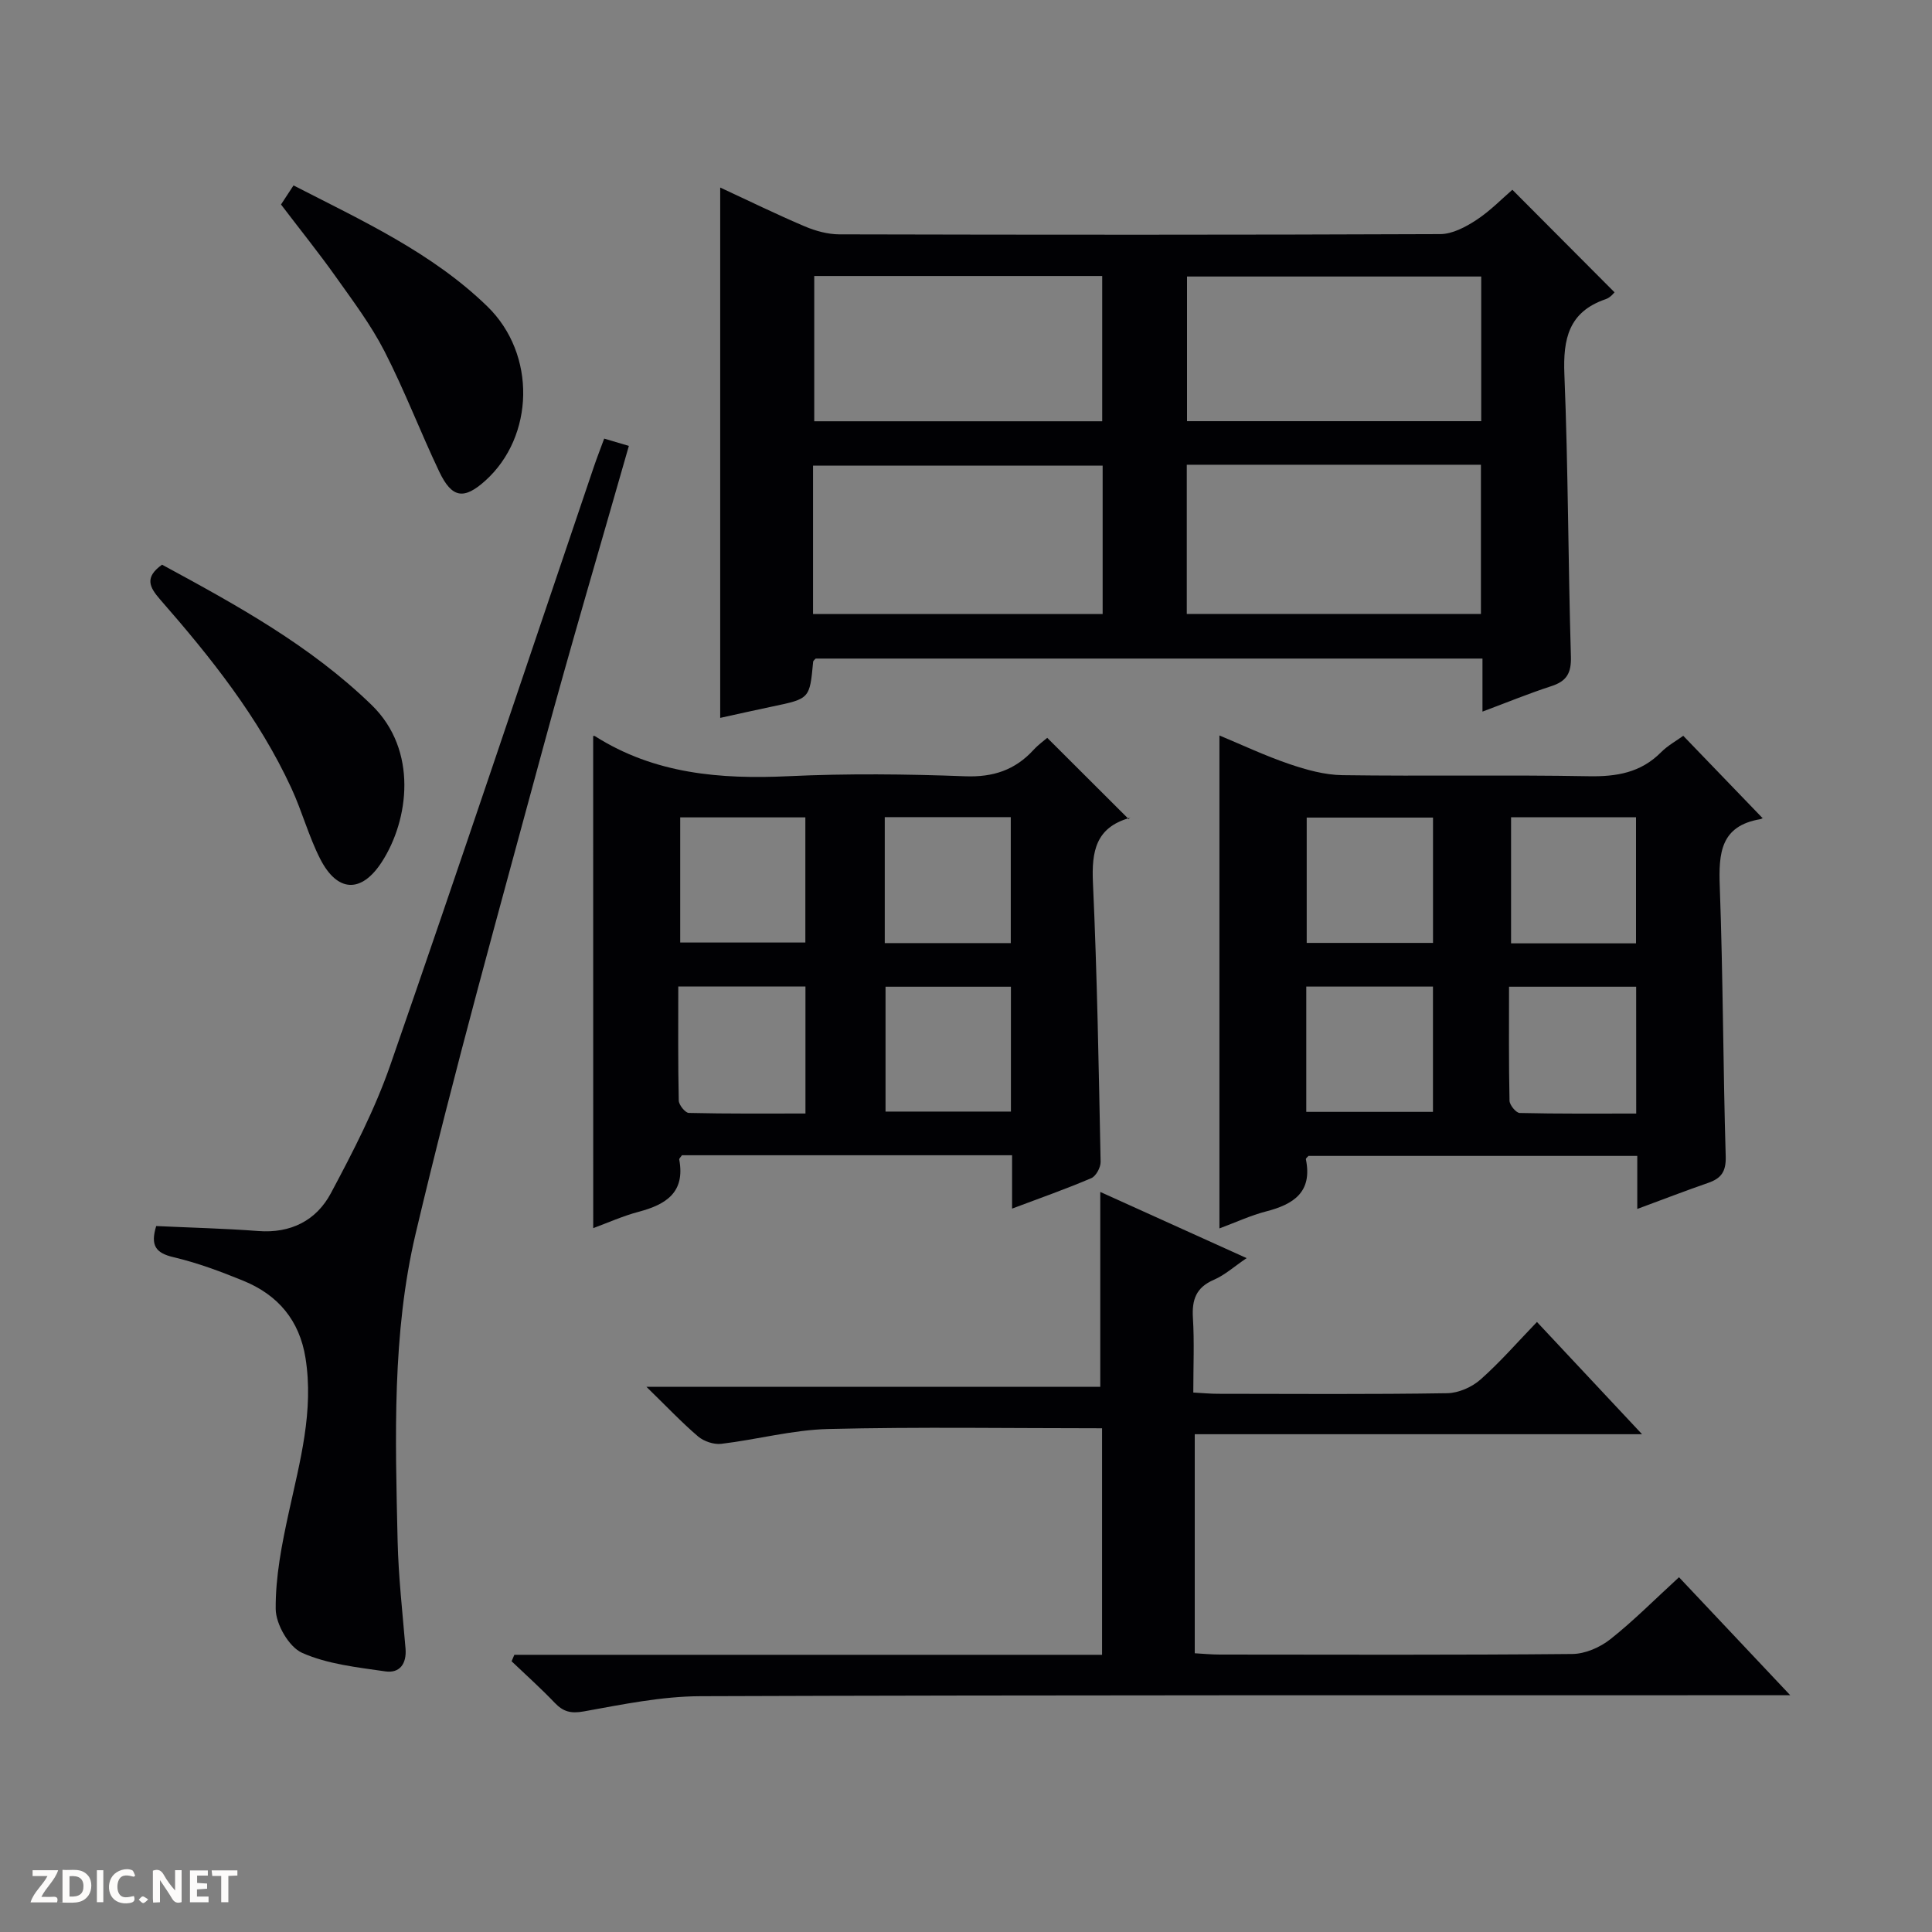 <svg enable-background="new 0 0 400 400" viewBox="0 0 400 400" xmlns="http://www.w3.org/2000/svg"><rect x="0" y="0" width="400" height="400" fill="#808080" stroke="none"/><g fill="#fcfbfa"><path d="m37.59 393.81c-.92.31-1.52.05-2-.78-.7-1.2-1.52-2.34-2.47-3.78v4.59c-.55.03-.95.05-1.41.07-.03-.37-.06-.64-.06-.91 0-1.91 0-3.81 0-5.7 1.13-.41 1.77-.03 2.29.91.62 1.11 1.38 2.14 2.31 3.19v-4.2h1.35v6.61z"/><path d="m12.94 393.88v-6.75c1.9.19 3.93-.54 5.37 1.29.8 1.01.78 2.88.03 3.97-1.37 1.97-3.4 1.51-6.4 1.49m2.45-1.22c2.04.12 2.92-.58 2.89-2.21-.03-1.51-.98-2.19-2.89-2z"/><path d="m11.81 393.87h-5.49c.68-2.18 2.47-3.48 3.51-5.45h-3.08v-1.21h5.29c-.71 2.13-2.44 3.48-3.47 5.51.86 0 1.63.04 2.39-.01.79-.05 1.14.21.85 1.16"/><path d="m39.33 393.86v-6.61h3.7v1.07h-2.22v1.52c.68.04 1.34.09 2.07.13v1.07c-.72.05-1.38.09-2.1.14v1.48h2.4v1.19h-3.85z"/><path d="m27.71 388.56c-1.15-.3-2.46-.61-3.1.64-.37.73-.41 1.93-.06 2.67.63 1.35 1.99.93 3.17.68.35.94-.01 1.32-.93 1.46-1.62.25-3.05-.27-3.76-1.48-.73-1.24-.6-3.03.31-4.17.88-1.11 2.71-1.7 4-1.16.32.13.44.74.65 1.12-.1.08-.19.16-.28.24"/><path d="m49.15 387.24v1.07c-.59.02-1.17.05-1.87.08v5.44h-1.48v-5.44h-1.85c-.05-.4-.08-.73-.13-1.15z"/><path d="m20.06 387.21h1.33v6.62h-1.33z"/><path d="m30.68 393.25c-.39.38-.8.79-1.05.76-.32-.05-.6-.45-.9-.7.26-.24.51-.64.8-.67.29-.04.62.3 1.15.61"/></g><path d="m306.93 147.33c0-4.04 0-7.34 0-10.98-46.2 0-92.09 0-138.05 0-.14.17-.5.41-.53.68-.71 7.64-.71 7.63-8.41 9.24-3.73.78-7.44 1.62-10.83 2.36 0-36.39 0-72.75 0-109.8 5.92 2.74 11.64 5.55 17.51 8.04 2.22.94 4.75 1.64 7.14 1.65 41.48.1 82.96.12 124.43-.05 2.5-.01 5.24-1.46 7.44-2.9 2.89-1.89 5.35-4.44 7.49-6.28 7.1 7.13 14.08 14.13 21.15 21.23-.05.04-.82 1.08-1.83 1.42-7.66 2.62-8.85 8.2-8.55 15.58.79 19.45.77 38.93 1.35 58.4.1 3.47-.89 5.12-4.08 6.15-4.51 1.46-8.94 3.28-14.23 5.26zm-61.22-20.22h60.9c0-10.57 0-20.66 0-30.89-20.42 0-40.51 0-60.9 0zm-77.38.02h59.96c0-10.55 0-20.63 0-30.73-20.14 0-39.98 0-59.96 0zm77.43-69.88v29.95h60.91c0-10.17 0-19.93 0-29.95-20.2 0-40.14 0-60.91 0zm-77.18-.11v30.08h59.62c0-10.23 0-20.09 0-30.08-20.01 0-39.62 0-59.62 0z" fill="#010104"/><path d="m106.49 342.61h121.68c0-15.97 0-31.49 0-46.9-19.11 0-37.9-.31-56.68.15-7.4.18-14.75 2.19-22.16 3.07-1.54.18-3.59-.51-4.79-1.52-3.41-2.91-6.5-6.19-10.7-10.28h93.96c0-13.74 0-26.79 0-40.35 9.68 4.38 19.59 8.85 30.3 13.7-2.57 1.74-4.5 3.5-6.77 4.48-3.69 1.58-4.58 4.12-4.35 7.88.31 4.97.08 9.97.08 15.47 1.87.1 3.48.26 5.09.26 15.83.02 31.66.13 47.49-.12 2.34-.04 5.11-1.26 6.88-2.83 4.1-3.63 7.72-7.81 11.69-11.92 7.22 7.71 14.09 15.05 21.76 23.24-31.57 0-61.95 0-92.61 0v45.35c1.69.09 3.45.27 5.2.27 24.33.02 48.66.11 72.99-.12 2.66-.03 5.73-1.37 7.86-3.06 4.82-3.81 9.16-8.21 14.21-12.83 7.46 7.91 14.8 15.7 23.03 24.43-2.89 0-4.78 0-6.66 0-72.99.02-145.98-.06-218.97.2-8.06.03-16.16 1.71-24.15 3.15-2.69.48-4.25.07-6.02-1.78-2.85-2.99-5.94-5.75-8.93-8.6.18-.44.38-.89.57-1.34z" fill="#010104"/><path d="m338.98 250.3c0-4.06 0-7.36 0-10.98-22.86 0-45.44 0-68.07 0-.16.2-.58.49-.54.69 1.39 6.78-2.52 9.33-8.23 10.8-3.18.82-6.2 2.23-9.67 3.52 0-34.22 0-68.02 0-102.06 4.68 1.95 9.47 4.21 14.46 5.91 3.53 1.2 7.31 2.26 11 2.31 16.99.24 33.99-.09 50.98.22 5.79.11 10.79-.73 14.99-4.96 1.38-1.39 3.17-2.37 4.6-3.41 5.51 5.72 10.9 11.31 16.36 16.98.37-.29.02.21-.4.28-8.24 1.39-8.65 7.02-8.4 13.92.68 18.62.68 37.27 1.23 55.9.09 3.14-.92 4.54-3.62 5.48-4.68 1.62-9.3 3.4-14.69 5.4zm-26.13-81.09v26.1h25.87c0-8.82 0-17.36 0-26.1-8.7 0-17.12 0-25.87 0zm25.9 35.08c-8.78 0-17.31 0-26.32 0 0 8.05-.07 15.83.1 23.6.02.9 1.35 2.52 2.11 2.54 8.04.19 16.09.12 24.12.12-.01-9.25-.01-17.66-.01-26.26zm-68.21-35.02v25.95h26.15c0-8.81 0-17.25 0-25.95-8.81 0-17.38 0-26.15 0zm-.09 60.93h26.23c0-8.83 0-17.26 0-25.94-8.83 0-17.39 0-26.23 0z" fill="#010104"/><path d="m122.81 152.38c.03 0 .23-.05.35.02 12.35 7.85 25.98 8.97 40.19 8.3 12.13-.57 24.32-.44 36.46.02 5.81.22 10.33-1.28 14.17-5.46 1-1.09 2.23-1.97 2.84-2.5 5.63 5.61 11.1 11.08 16.9 16.86.36-.81.29-.32.09-.26-6.93 1.99-7.82 6.89-7.53 13.36.88 19.26 1.2 38.55 1.59 57.83.02 1.15-.95 2.95-1.92 3.37-5.15 2.21-10.45 4.07-16.41 6.31 0-4.02 0-7.45 0-11.05-23.19 0-45.79 0-68.35 0-.23.36-.61.67-.56.9 1.26 6.77-2.71 9.3-8.38 10.8-3.31.88-6.48 2.31-9.43 3.39-.01-34.08-.01-67.92-.01-101.89zm18.02 16.85v25.91h25.91c0-8.86 0-17.27 0-25.91-8.67 0-17.09 0-25.91 0zm42.35-.05v26.08h26.09c0-8.83 0-17.37 0-26.08-8.75 0-17.17 0-26.09 0zm-42.75 35.07c0 8.07-.07 15.84.1 23.61.02.91 1.34 2.54 2.08 2.56 8.05.19 16.1.12 24.15.12 0-9.21 0-17.63 0-26.29-8.64 0-17.06 0-26.33 0zm68.87.04c-8.83 0-17.37 0-25.96 0v25.85h25.96c0-8.86 0-17.27 0-25.85z" fill="#010104"/><path d="m32.34 253.84c7.22.34 14.18.5 21.12 1.03 6.75.52 12.03-2.19 15.04-7.82 4.59-8.6 9.12-17.37 12.31-26.54 14.31-41.19 28.13-82.56 42.14-123.86.63-1.86 1.35-3.69 2.14-5.84 1.81.53 3.32.98 5.11 1.51-5.99 21-12.12 41.66-17.75 62.45-9.05 33.47-18.42 66.88-26.39 100.61-4.91 20.77-4.22 42.29-3.74 63.58.17 7.46 1.02 14.91 1.64 22.35.26 3.16-1.21 5.17-4.2 4.73-5.84-.85-11.95-1.49-17.22-3.84-2.73-1.22-5.43-5.92-5.46-9.07-.06-6.68 1.28-13.45 2.72-20.04 2.3-10.55 5.2-20.95 3.45-31.93-1.24-7.79-5.68-13.03-12.78-15.95-4.74-1.95-9.61-3.76-14.58-4.93-3.69-.87-4.77-2.45-3.55-6.44z" fill="#010104"/><path d="m33.55 116.91c15.44 8.37 30.65 16.7 43.38 29.04 9.67 9.37 7.72 23.84 2.14 32.48-4.24 6.57-9.22 6.34-12.76-.57-2.4-4.69-3.77-9.9-5.99-14.69-6.75-14.62-16.69-27.08-27.2-39.09-2.2-2.54-3.23-4.55.43-7.17z" fill="#010104"/><path d="m58.18 42.34c.7-1.07 1.49-2.28 2.59-3.95 14.17 7.28 28.62 13.89 40.09 25.01 10.28 9.96 9.74 27.01-.37 36.11-4.43 3.99-6.92 3.66-9.55-1.86-3.92-8.24-7.17-16.81-11.34-24.93-2.79-5.45-6.54-10.43-10.1-15.45-3.56-5.01-7.43-9.81-11.32-14.93z" fill="#010104"/></svg>